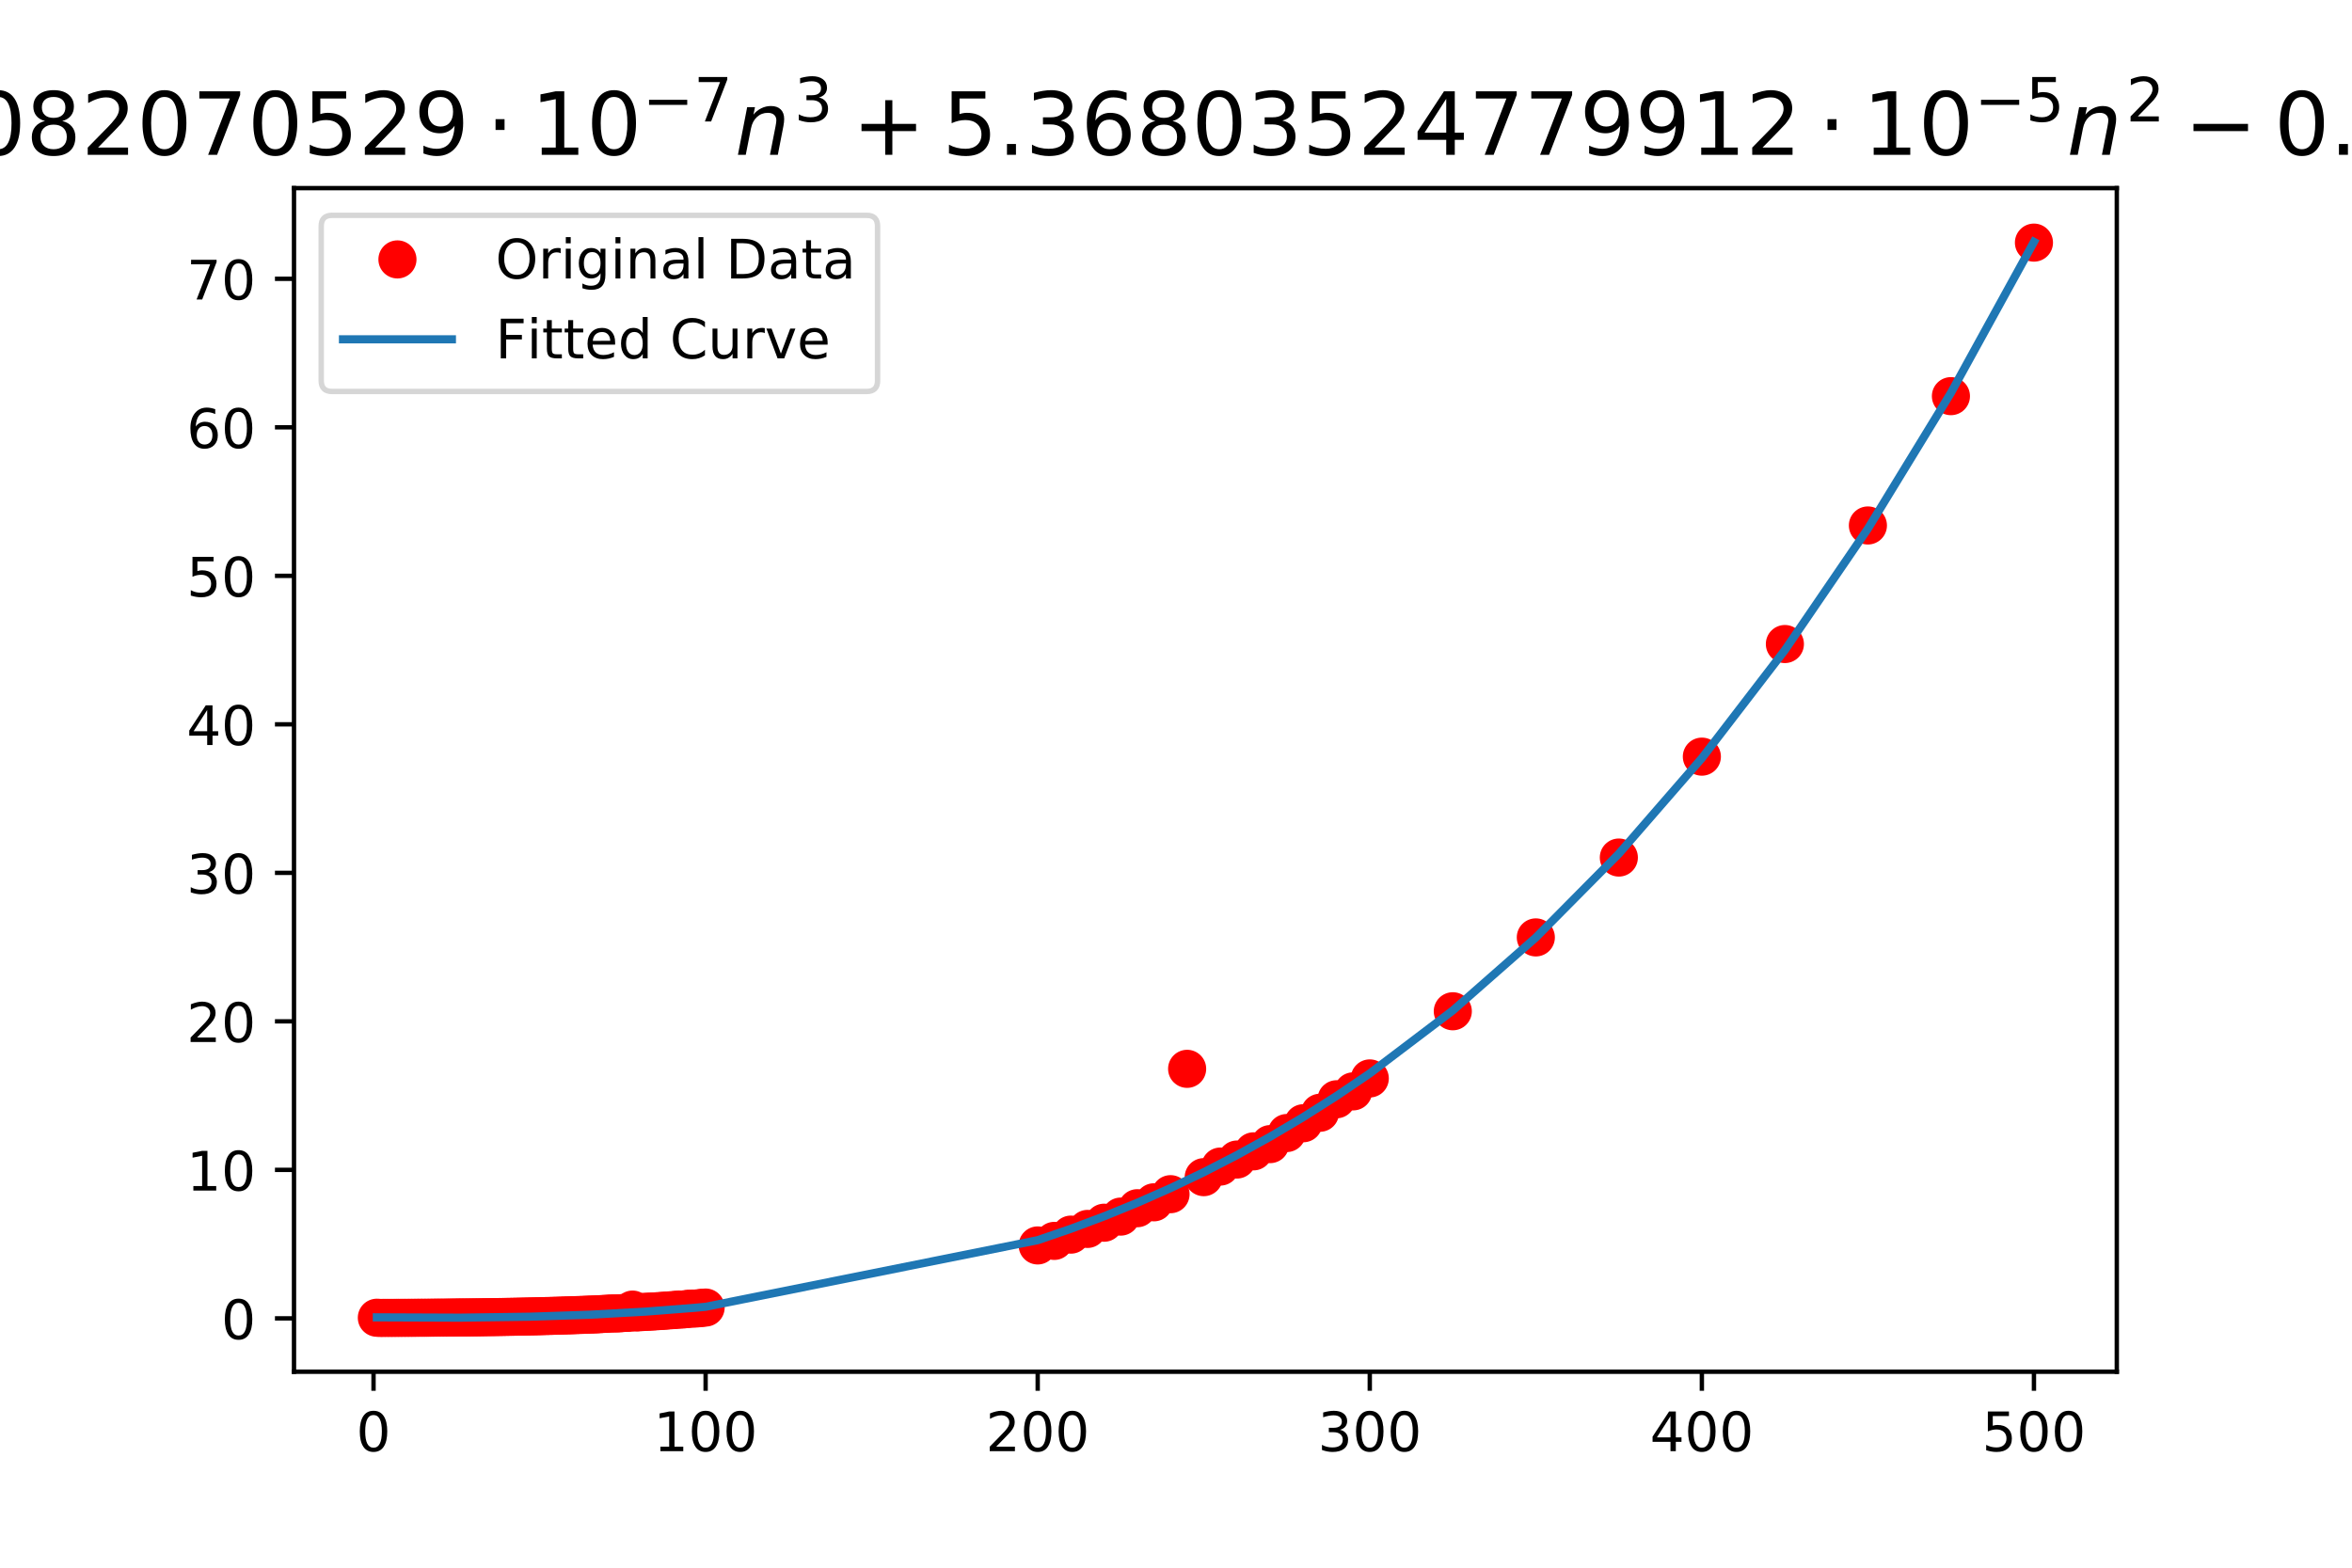 <?xml version="1.0" encoding="utf-8" standalone="no"?>
<!DOCTYPE svg PUBLIC "-//W3C//DTD SVG 1.1//EN"
  "http://www.w3.org/Graphics/SVG/1.1/DTD/svg11.dtd">
<!-- Created with matplotlib (https://matplotlib.org/) -->
<svg height="288pt" version="1.1" viewBox="0 0 432 288" width="432pt" xmlns="http://www.w3.org/2000/svg" xmlns:xlink="http://www.w3.org/1999/xlink">
 <defs>
  <style type="text/css">
*{stroke-linecap:butt;stroke-linejoin:round;}
  </style>
 </defs>
 <g id="figure_1">
  <g id="patch_1">
   <path d="M 0 288 
L 432 288 
L 432 0 
L 0 0 
z
" style="fill:#ffffff;"/>
  </g>
  <g id="axes_1">
   <g id="patch_2">
    <path d="M 54 252 
L 388.8 252 
L 388.8 34.56 
L 54 34.56 
z
" style="fill:#ffffff;"/>
   </g>
   <g id="matplotlib.axis_1">
    <g id="xtick_1">
     <g id="line2d_1">
      <defs>
       <path d="M 0 0 
L 0 3.5 
" id="md6fd848a48" style="stroke:#000000;stroke-width:0.8;"/>
      </defs>
      <g>
       <use style="stroke:#000000;stroke-width:0.8;" x="68.608" xlink:href="#md6fd848a48" y="252"/>
      </g>
     </g>
     <g id="text_1">
      <!-- 0 -->
      <defs>
       <path d="M 31.781 66.406 
Q 24.172 66.406 20.328 58.906 
Q 16.5 51.422 16.5 36.375 
Q 16.5 21.391 20.328 13.891 
Q 24.172 6.391 31.781 6.391 
Q 39.453 6.391 43.281 13.891 
Q 47.125 21.391 47.125 36.375 
Q 47.125 51.422 43.281 58.906 
Q 39.453 66.406 31.781 66.406 
z
M 31.781 74.219 
Q 44.047 74.219 50.516 64.516 
Q 56.984 54.828 56.984 36.375 
Q 56.984 17.969 50.516 8.266 
Q 44.047 -1.422 31.781 -1.422 
Q 19.531 -1.422 13.062 8.266 
Q 6.594 17.969 6.594 36.375 
Q 6.594 54.828 13.062 64.516 
Q 19.531 74.219 31.781 74.219 
z
" id="DejaVuSans-48"/>
      </defs>
      <g transform="translate(65.427 266.598)scale(0.1 -0.1)">
       <use xlink:href="#DejaVuSans-48"/>
      </g>
     </g>
    </g>
    <g id="xtick_2">
     <g id="line2d_2">
      <g>
       <use style="stroke:#000000;stroke-width:0.8;" x="129.603" xlink:href="#md6fd848a48" y="252"/>
      </g>
     </g>
     <g id="text_2">
      <!-- 100 -->
      <defs>
       <path d="M 12.406 8.297 
L 28.516 8.297 
L 28.516 63.922 
L 10.984 60.406 
L 10.984 69.391 
L 28.422 72.906 
L 38.281 72.906 
L 38.281 8.297 
L 54.391 8.297 
L 54.391 0 
L 12.406 0 
z
" id="DejaVuSans-49"/>
      </defs>
      <g transform="translate(120.059 266.598)scale(0.1 -0.1)">
       <use xlink:href="#DejaVuSans-49"/>
       <use x="63.623" xlink:href="#DejaVuSans-48"/>
       <use x="127.246" xlink:href="#DejaVuSans-48"/>
      </g>
     </g>
    </g>
    <g id="xtick_3">
     <g id="line2d_3">
      <g>
       <use style="stroke:#000000;stroke-width:0.8;" x="190.598" xlink:href="#md6fd848a48" y="252"/>
      </g>
     </g>
     <g id="text_3">
      <!-- 200 -->
      <defs>
       <path d="M 19.188 8.297 
L 53.609 8.297 
L 53.609 0 
L 7.328 0 
L 7.328 8.297 
Q 12.938 14.109 22.625 23.891 
Q 32.328 33.688 34.812 36.531 
Q 39.547 41.844 41.422 45.531 
Q 43.312 49.219 43.312 52.781 
Q 43.312 58.594 39.234 62.25 
Q 35.156 65.922 28.609 65.922 
Q 23.969 65.922 18.812 64.312 
Q 13.672 62.703 7.812 59.422 
L 7.812 69.391 
Q 13.766 71.781 18.938 73 
Q 24.125 74.219 28.422 74.219 
Q 39.75 74.219 46.484 68.547 
Q 53.219 62.891 53.219 53.422 
Q 53.219 48.922 51.531 44.891 
Q 49.859 40.875 45.406 35.406 
Q 44.188 33.984 37.641 27.219 
Q 31.109 20.453 19.188 8.297 
z
" id="DejaVuSans-50"/>
      </defs>
      <g transform="translate(181.054 266.598)scale(0.1 -0.1)">
       <use xlink:href="#DejaVuSans-50"/>
       <use x="63.623" xlink:href="#DejaVuSans-48"/>
       <use x="127.246" xlink:href="#DejaVuSans-48"/>
      </g>
     </g>
    </g>
    <g id="xtick_4">
     <g id="line2d_4">
      <g>
       <use style="stroke:#000000;stroke-width:0.8;" x="251.592" xlink:href="#md6fd848a48" y="252"/>
      </g>
     </g>
     <g id="text_4">
      <!-- 300 -->
      <defs>
       <path d="M 40.578 39.312 
Q 47.656 37.797 51.625 33 
Q 55.609 28.219 55.609 21.188 
Q 55.609 10.406 48.188 4.484 
Q 40.766 -1.422 27.094 -1.422 
Q 22.516 -1.422 17.656 -0.516 
Q 12.797 0.391 7.625 2.203 
L 7.625 11.719 
Q 11.719 9.328 16.594 8.109 
Q 21.484 6.891 26.812 6.891 
Q 36.078 6.891 40.938 10.547 
Q 45.797 14.203 45.797 21.188 
Q 45.797 27.641 41.281 31.266 
Q 36.766 34.906 28.719 34.906 
L 20.219 34.906 
L 20.219 43.016 
L 29.109 43.016 
Q 36.375 43.016 40.234 45.922 
Q 44.094 48.828 44.094 54.297 
Q 44.094 59.906 40.109 62.906 
Q 36.141 65.922 28.719 65.922 
Q 24.656 65.922 20.016 65.031 
Q 15.375 64.156 9.812 62.312 
L 9.812 71.094 
Q 15.438 72.656 20.344 73.438 
Q 25.25 74.219 29.594 74.219 
Q 40.828 74.219 47.359 69.109 
Q 53.906 64.016 53.906 55.328 
Q 53.906 49.266 50.438 45.094 
Q 46.969 40.922 40.578 39.312 
z
" id="DejaVuSans-51"/>
      </defs>
      <g transform="translate(242.049 266.598)scale(0.1 -0.1)">
       <use xlink:href="#DejaVuSans-51"/>
       <use x="63.623" xlink:href="#DejaVuSans-48"/>
       <use x="127.246" xlink:href="#DejaVuSans-48"/>
      </g>
     </g>
    </g>
    <g id="xtick_5">
     <g id="line2d_5">
      <g>
       <use style="stroke:#000000;stroke-width:0.8;" x="312.587" xlink:href="#md6fd848a48" y="252"/>
      </g>
     </g>
     <g id="text_5">
      <!-- 400 -->
      <defs>
       <path d="M 37.797 64.312 
L 12.891 25.391 
L 37.797 25.391 
z
M 35.203 72.906 
L 47.609 72.906 
L 47.609 25.391 
L 58.016 25.391 
L 58.016 17.188 
L 47.609 17.188 
L 47.609 0 
L 37.797 0 
L 37.797 17.188 
L 4.891 17.188 
L 4.891 26.703 
z
" id="DejaVuSans-52"/>
      </defs>
      <g transform="translate(303.043 266.598)scale(0.1 -0.1)">
       <use xlink:href="#DejaVuSans-52"/>
       <use x="63.623" xlink:href="#DejaVuSans-48"/>
       <use x="127.246" xlink:href="#DejaVuSans-48"/>
      </g>
     </g>
    </g>
    <g id="xtick_6">
     <g id="line2d_6">
      <g>
       <use style="stroke:#000000;stroke-width:0.8;" x="373.582" xlink:href="#md6fd848a48" y="252"/>
      </g>
     </g>
     <g id="text_6">
      <!-- 500 -->
      <defs>
       <path d="M 10.797 72.906 
L 49.516 72.906 
L 49.516 64.594 
L 19.828 64.594 
L 19.828 46.734 
Q 21.969 47.469 24.109 47.828 
Q 26.266 48.188 28.422 48.188 
Q 40.625 48.188 47.75 41.5 
Q 54.891 34.812 54.891 23.391 
Q 54.891 11.625 47.562 5.094 
Q 40.234 -1.422 26.906 -1.422 
Q 22.312 -1.422 17.547 -0.641 
Q 12.797 0.141 7.719 1.703 
L 7.719 11.625 
Q 12.109 9.234 16.797 8.062 
Q 21.484 6.891 26.703 6.891 
Q 35.156 6.891 40.078 11.328 
Q 45.016 15.766 45.016 23.391 
Q 45.016 31 40.078 35.438 
Q 35.156 39.891 26.703 39.891 
Q 22.75 39.891 18.812 39.016 
Q 14.891 38.141 10.797 36.281 
z
" id="DejaVuSans-53"/>
      </defs>
      <g transform="translate(364.038 266.598)scale(0.1 -0.1)">
       <use xlink:href="#DejaVuSans-53"/>
       <use x="63.623" xlink:href="#DejaVuSans-48"/>
       <use x="127.246" xlink:href="#DejaVuSans-48"/>
      </g>
     </g>
    </g>
   </g>
   <g id="matplotlib.axis_2">
    <g id="ytick_1">
     <g id="line2d_7">
      <defs>
       <path d="M 0 0 
L -3.5 0 
" id="mf01824ab73" style="stroke:#000000;stroke-width:0.8;"/>
      </defs>
      <g>
       <use style="stroke:#000000;stroke-width:0.8;" x="54" xlink:href="#mf01824ab73" y="242.199"/>
      </g>
     </g>
     <g id="text_7">
      <!-- 0 -->
      <g transform="translate(40.638 245.998)scale(0.1 -0.1)">
       <use xlink:href="#DejaVuSans-48"/>
      </g>
     </g>
    </g>
    <g id="ytick_2">
     <g id="line2d_8">
      <g>
       <use style="stroke:#000000;stroke-width:0.8;" x="54" xlink:href="#mf01824ab73" y="214.916"/>
      </g>
     </g>
     <g id="text_8">
      <!-- 10 -->
      <g transform="translate(34.275 218.716)scale(0.1 -0.1)">
       <use xlink:href="#DejaVuSans-49"/>
       <use x="63.623" xlink:href="#DejaVuSans-48"/>
      </g>
     </g>
    </g>
    <g id="ytick_3">
     <g id="line2d_9">
      <g>
       <use style="stroke:#000000;stroke-width:0.8;" x="54" xlink:href="#mf01824ab73" y="187.634"/>
      </g>
     </g>
     <g id="text_9">
      <!-- 20 -->
      <g transform="translate(34.275 191.433)scale(0.1 -0.1)">
       <use xlink:href="#DejaVuSans-50"/>
       <use x="63.623" xlink:href="#DejaVuSans-48"/>
      </g>
     </g>
    </g>
    <g id="ytick_4">
     <g id="line2d_10">
      <g>
       <use style="stroke:#000000;stroke-width:0.8;" x="54" xlink:href="#mf01824ab73" y="160.351"/>
      </g>
     </g>
     <g id="text_10">
      <!-- 30 -->
      <g transform="translate(34.275 164.15)scale(0.1 -0.1)">
       <use xlink:href="#DejaVuSans-51"/>
       <use x="63.623" xlink:href="#DejaVuSans-48"/>
      </g>
     </g>
    </g>
    <g id="ytick_5">
     <g id="line2d_11">
      <g>
       <use style="stroke:#000000;stroke-width:0.8;" x="54" xlink:href="#mf01824ab73" y="133.068"/>
      </g>
     </g>
     <g id="text_11">
      <!-- 40 -->
      <g transform="translate(34.275 136.868)scale(0.1 -0.1)">
       <use xlink:href="#DejaVuSans-52"/>
       <use x="63.623" xlink:href="#DejaVuSans-48"/>
      </g>
     </g>
    </g>
    <g id="ytick_6">
     <g id="line2d_12">
      <g>
       <use style="stroke:#000000;stroke-width:0.8;" x="54" xlink:href="#mf01824ab73" y="105.786"/>
      </g>
     </g>
     <g id="text_12">
      <!-- 50 -->
      <g transform="translate(34.275 109.585)scale(0.1 -0.1)">
       <use xlink:href="#DejaVuSans-53"/>
       <use x="63.623" xlink:href="#DejaVuSans-48"/>
      </g>
     </g>
    </g>
    <g id="ytick_7">
     <g id="line2d_13">
      <g>
       <use style="stroke:#000000;stroke-width:0.8;" x="54" xlink:href="#mf01824ab73" y="78.503"/>
      </g>
     </g>
     <g id="text_13">
      <!-- 60 -->
      <defs>
       <path d="M 33.016 40.375 
Q 26.375 40.375 22.484 35.828 
Q 18.609 31.297 18.609 23.391 
Q 18.609 15.531 22.484 10.953 
Q 26.375 6.391 33.016 6.391 
Q 39.656 6.391 43.531 10.953 
Q 47.406 15.531 47.406 23.391 
Q 47.406 31.297 43.531 35.828 
Q 39.656 40.375 33.016 40.375 
z
M 52.594 71.297 
L 52.594 62.312 
Q 48.875 64.062 45.094 64.984 
Q 41.312 65.922 37.594 65.922 
Q 27.828 65.922 22.672 59.328 
Q 17.531 52.734 16.797 39.406 
Q 19.672 43.656 24.016 45.922 
Q 28.375 48.188 33.594 48.188 
Q 44.578 48.188 50.953 41.516 
Q 57.328 34.859 57.328 23.391 
Q 57.328 12.156 50.688 5.359 
Q 44.047 -1.422 33.016 -1.422 
Q 20.359 -1.422 13.672 8.266 
Q 6.984 17.969 6.984 36.375 
Q 6.984 53.656 15.188 63.938 
Q 23.391 74.219 37.203 74.219 
Q 40.922 74.219 44.703 73.484 
Q 48.484 72.75 52.594 71.297 
z
" id="DejaVuSans-54"/>
      </defs>
      <g transform="translate(34.275 82.302)scale(0.1 -0.1)">
       <use xlink:href="#DejaVuSans-54"/>
       <use x="63.623" xlink:href="#DejaVuSans-48"/>
      </g>
     </g>
    </g>
    <g id="ytick_8">
     <g id="line2d_14">
      <g>
       <use style="stroke:#000000;stroke-width:0.8;" x="54" xlink:href="#mf01824ab73" y="51.22"/>
      </g>
     </g>
     <g id="text_14">
      <!-- 70 -->
      <defs>
       <path d="M 8.203 72.906 
L 55.078 72.906 
L 55.078 68.703 
L 28.609 0 
L 18.312 0 
L 43.219 64.594 
L 8.203 64.594 
z
" id="DejaVuSans-55"/>
      </defs>
      <g transform="translate(34.275 55.02)scale(0.1 -0.1)">
       <use xlink:href="#DejaVuSans-55"/>
       <use x="63.623" xlink:href="#DejaVuSans-48"/>
      </g>
     </g>
    </g>
   </g>
   <g id="line2d_15">
    <defs>
     <path d="M 0 3 
C 0.796 3 1.559 2.684 2.121 2.121 
C 2.684 1.559 3 0.796 3 0 
C 3 -0.796 2.684 -1.559 2.121 -2.121 
C 1.559 -2.684 0.796 -3 0 -3 
C -0.796 -3 -1.559 -2.684 -2.121 -2.121 
C -2.684 -1.559 -3 -0.796 -3 0 
C -3 0.796 -2.684 1.559 -2.121 2.121 
C -1.559 2.684 -0.796 3 0 3 
z
" id="mdce7821368" style="stroke:#ff0000;"/>
    </defs>
    <g clip-path="url(#pd1e8e931ab)">
     <use style="fill:#ff0000;stroke:#ff0000;" x="69.218" xlink:href="#mdce7821368" y="242.082"/>
     <use style="fill:#ff0000;stroke:#ff0000;" x="69.828" xlink:href="#mdce7821368" y="242.116"/>
     <use style="fill:#ff0000;stroke:#ff0000;" x="70.438" xlink:href="#mdce7821368" y="242.107"/>
     <use style="fill:#ff0000;stroke:#ff0000;" x="71.048" xlink:href="#mdce7821368" y="242.107"/>
     <use style="fill:#ff0000;stroke:#ff0000;" x="71.658" xlink:href="#mdce7821368" y="242.108"/>
     <use style="fill:#ff0000;stroke:#ff0000;" x="72.268" xlink:href="#mdce7821368" y="242.107"/>
     <use style="fill:#ff0000;stroke:#ff0000;" x="72.878" xlink:href="#mdce7821368" y="242.103"/>
     <use style="fill:#ff0000;stroke:#ff0000;" x="73.488" xlink:href="#mdce7821368" y="242.103"/>
     <use style="fill:#ff0000;stroke:#ff0000;" x="74.098" xlink:href="#mdce7821368" y="242.1"/>
     <use style="fill:#ff0000;stroke:#ff0000;" x="74.708" xlink:href="#mdce7821368" y="242.1"/>
     <use style="fill:#ff0000;stroke:#ff0000;" x="75.318" xlink:href="#mdce7821368" y="242.095"/>
     <use style="fill:#ff0000;stroke:#ff0000;" x="75.928" xlink:href="#mdce7821368" y="242.095"/>
     <use style="fill:#ff0000;stroke:#ff0000;" x="76.538" xlink:href="#mdce7821368" y="242.09"/>
     <use style="fill:#ff0000;stroke:#ff0000;" x="77.147" xlink:href="#mdce7821368" y="242.085"/>
     <use style="fill:#ff0000;stroke:#ff0000;" x="77.757" xlink:href="#mdce7821368" y="242.085"/>
     <use style="fill:#ff0000;stroke:#ff0000;" x="78.367" xlink:href="#mdce7821368" y="242.083"/>
     <use style="fill:#ff0000;stroke:#ff0000;" x="78.977" xlink:href="#mdce7821368" y="242.079"/>
     <use style="fill:#ff0000;stroke:#ff0000;" x="79.587" xlink:href="#mdce7821368" y="242.073"/>
     <use style="fill:#ff0000;stroke:#ff0000;" x="80.197" xlink:href="#mdce7821368" y="242.066"/>
     <use style="fill:#ff0000;stroke:#ff0000;" x="80.807" xlink:href="#mdce7821368" y="242.065"/>
     <use style="fill:#ff0000;stroke:#ff0000;" x="81.417" xlink:href="#mdce7821368" y="242.063"/>
     <use style="fill:#ff0000;stroke:#ff0000;" x="82.027" xlink:href="#mdce7821368" y="242.059"/>
     <use style="fill:#ff0000;stroke:#ff0000;" x="82.637" xlink:href="#mdce7821368" y="242.047"/>
     <use style="fill:#ff0000;stroke:#ff0000;" x="83.247" xlink:href="#mdce7821368" y="242.047"/>
     <use style="fill:#ff0000;stroke:#ff0000;" x="83.857" xlink:href="#mdce7821368" y="242.035"/>
     <use style="fill:#ff0000;stroke:#ff0000;" x="84.467" xlink:href="#mdce7821368" y="242.024"/>
     <use style="fill:#ff0000;stroke:#ff0000;" x="85.077" xlink:href="#mdce7821368" y="242.029"/>
     <use style="fill:#ff0000;stroke:#ff0000;" x="85.687" xlink:href="#mdce7821368" y="242.023"/>
     <use style="fill:#ff0000;stroke:#ff0000;" x="86.297" xlink:href="#mdce7821368" y="242.021"/>
     <use style="fill:#ff0000;stroke:#ff0000;" x="86.907" xlink:href="#mdce7821368" y="242.014"/>
     <use style="fill:#ff0000;stroke:#ff0000;" x="87.517" xlink:href="#mdce7821368" y="242.009"/>
     <use style="fill:#ff0000;stroke:#ff0000;" x="88.127" xlink:href="#mdce7821368" y="242.005"/>
     <use style="fill:#ff0000;stroke:#ff0000;" x="88.736" xlink:href="#mdce7821368" y="241.991"/>
     <use style="fill:#ff0000;stroke:#ff0000;" x="89.346" xlink:href="#mdce7821368" y="241.983"/>
     <use style="fill:#ff0000;stroke:#ff0000;" x="89.956" xlink:href="#mdce7821368" y="241.974"/>
     <use style="fill:#ff0000;stroke:#ff0000;" x="90.566" xlink:href="#mdce7821368" y="241.968"/>
     <use style="fill:#ff0000;stroke:#ff0000;" x="91.176" xlink:href="#mdce7821368" y="241.961"/>
     <use style="fill:#ff0000;stroke:#ff0000;" x="91.786" xlink:href="#mdce7821368" y="241.949"/>
     <use style="fill:#ff0000;stroke:#ff0000;" x="92.396" xlink:href="#mdce7821368" y="241.941"/>
     <use style="fill:#ff0000;stroke:#ff0000;" x="93.006" xlink:href="#mdce7821368" y="241.928"/>
     <use style="fill:#ff0000;stroke:#ff0000;" x="93.616" xlink:href="#mdce7821368" y="241.917"/>
     <use style="fill:#ff0000;stroke:#ff0000;" x="94.226" xlink:href="#mdce7821368" y="241.908"/>
     <use style="fill:#ff0000;stroke:#ff0000;" x="94.836" xlink:href="#mdce7821368" y="241.893"/>
     <use style="fill:#ff0000;stroke:#ff0000;" x="95.446" xlink:href="#mdce7821368" y="241.882"/>
     <use style="fill:#ff0000;stroke:#ff0000;" x="96.056" xlink:href="#mdce7821368" y="241.872"/>
     <use style="fill:#ff0000;stroke:#ff0000;" x="96.666" xlink:href="#mdce7821368" y="241.856"/>
     <use style="fill:#ff0000;stroke:#ff0000;" x="97.276" xlink:href="#mdce7821368" y="241.844"/>
     <use style="fill:#ff0000;stroke:#ff0000;" x="97.886" xlink:href="#mdce7821368" y="241.831"/>
     <use style="fill:#ff0000;stroke:#ff0000;" x="98.496" xlink:href="#mdce7821368" y="241.818"/>
     <use style="fill:#ff0000;stroke:#ff0000;" x="99.106" xlink:href="#mdce7821368" y="241.802"/>
     <use style="fill:#ff0000;stroke:#ff0000;" x="99.716" xlink:href="#mdce7821368" y="241.787"/>
     <use style="fill:#ff0000;stroke:#ff0000;" x="100.325" xlink:href="#mdce7821368" y="241.766"/>
     <use style="fill:#ff0000;stroke:#ff0000;" x="100.935" xlink:href="#mdce7821368" y="241.754"/>
     <use style="fill:#ff0000;stroke:#ff0000;" x="101.545" xlink:href="#mdce7821368" y="241.735"/>
     <use style="fill:#ff0000;stroke:#ff0000;" x="102.155" xlink:href="#mdce7821368" y="241.719"/>
     <use style="fill:#ff0000;stroke:#ff0000;" x="102.765" xlink:href="#mdce7821368" y="241.701"/>
     <use style="fill:#ff0000;stroke:#ff0000;" x="103.375" xlink:href="#mdce7821368" y="241.683"/>
     <use style="fill:#ff0000;stroke:#ff0000;" x="103.985" xlink:href="#mdce7821368" y="241.656"/>
     <use style="fill:#ff0000;stroke:#ff0000;" x="104.595" xlink:href="#mdce7821368" y="241.642"/>
     <use style="fill:#ff0000;stroke:#ff0000;" x="105.205" xlink:href="#mdce7821368" y="241.623"/>
     <use style="fill:#ff0000;stroke:#ff0000;" x="105.815" xlink:href="#mdce7821368" y="241.598"/>
     <use style="fill:#ff0000;stroke:#ff0000;" x="106.425" xlink:href="#mdce7821368" y="241.576"/>
     <use style="fill:#ff0000;stroke:#ff0000;" x="107.035" xlink:href="#mdce7821368" y="241.558"/>
     <use style="fill:#ff0000;stroke:#ff0000;" x="107.645" xlink:href="#mdce7821368" y="241.53"/>
     <use style="fill:#ff0000;stroke:#ff0000;" x="108.255" xlink:href="#mdce7821368" y="241.507"/>
     <use style="fill:#ff0000;stroke:#ff0000;" x="108.865" xlink:href="#mdce7821368" y="241.486"/>
     <use style="fill:#ff0000;stroke:#ff0000;" x="109.475" xlink:href="#mdce7821368" y="241.467"/>
     <use style="fill:#ff0000;stroke:#ff0000;" x="110.085" xlink:href="#mdce7821368" y="241.433"/>
     <use style="fill:#ff0000;stroke:#ff0000;" x="110.695" xlink:href="#mdce7821368" y="241.391"/>
     <use style="fill:#ff0000;stroke:#ff0000;" x="111.305" xlink:href="#mdce7821368" y="241.368"/>
     <use style="fill:#ff0000;stroke:#ff0000;" x="111.914" xlink:href="#mdce7821368" y="241.321"/>
     <use style="fill:#ff0000;stroke:#ff0000;" x="112.524" xlink:href="#mdce7821368" y="241.294"/>
     <use style="fill:#ff0000;stroke:#ff0000;" x="113.134" xlink:href="#mdce7821368" y="241.296"/>
     <use style="fill:#ff0000;stroke:#ff0000;" x="113.744" xlink:href="#mdce7821368" y="241.275"/>
     <use style="fill:#ff0000;stroke:#ff0000;" x="114.354" xlink:href="#mdce7821368" y="241.222"/>
     <use style="fill:#ff0000;stroke:#ff0000;" x="114.964" xlink:href="#mdce7821368" y="241.189"/>
     <use style="fill:#ff0000;stroke:#ff0000;" x="115.574" xlink:href="#mdce7821368" y="241.171"/>
     <use style="fill:#ff0000;stroke:#ff0000;" x="116.184" xlink:href="#mdce7821368" y="240.586"/>
     <use style="fill:#ff0000;stroke:#ff0000;" x="116.794" xlink:href="#mdce7821368" y="241.119"/>
     <use style="fill:#ff0000;stroke:#ff0000;" x="117.404" xlink:href="#mdce7821368" y="241.073"/>
     <use style="fill:#ff0000;stroke:#ff0000;" x="118.014" xlink:href="#mdce7821368" y="241.04"/>
     <use style="fill:#ff0000;stroke:#ff0000;" x="118.624" xlink:href="#mdce7821368" y="241.001"/>
     <use style="fill:#ff0000;stroke:#ff0000;" x="119.234" xlink:href="#mdce7821368" y="240.967"/>
     <use style="fill:#ff0000;stroke:#ff0000;" x="119.844" xlink:href="#mdce7821368" y="240.939"/>
     <use style="fill:#ff0000;stroke:#ff0000;" x="120.454" xlink:href="#mdce7821368" y="240.902"/>
     <use style="fill:#ff0000;stroke:#ff0000;" x="121.064" xlink:href="#mdce7821368" y="240.861"/>
     <use style="fill:#ff0000;stroke:#ff0000;" x="121.674" xlink:href="#mdce7821368" y="240.825"/>
     <use style="fill:#ff0000;stroke:#ff0000;" x="122.284" xlink:href="#mdce7821368" y="240.772"/>
     <use style="fill:#ff0000;stroke:#ff0000;" x="122.894" xlink:href="#mdce7821368" y="240.729"/>
     <use style="fill:#ff0000;stroke:#ff0000;" x="123.503" xlink:href="#mdce7821368" y="240.689"/>
     <use style="fill:#ff0000;stroke:#ff0000;" x="124.113" xlink:href="#mdce7821368" y="240.641"/>
     <use style="fill:#ff0000;stroke:#ff0000;" x="124.723" xlink:href="#mdce7821368" y="240.573"/>
     <use style="fill:#ff0000;stroke:#ff0000;" x="125.333" xlink:href="#mdce7821368" y="240.573"/>
     <use style="fill:#ff0000;stroke:#ff0000;" x="125.943" xlink:href="#mdce7821368" y="240.511"/>
     <use style="fill:#ff0000;stroke:#ff0000;" x="126.553" xlink:href="#mdce7821368" y="240.434"/>
     <use style="fill:#ff0000;stroke:#ff0000;" x="127.163" xlink:href="#mdce7821368" y="240.398"/>
     <use style="fill:#ff0000;stroke:#ff0000;" x="127.773" xlink:href="#mdce7821368" y="240.386"/>
     <use style="fill:#ff0000;stroke:#ff0000;" x="128.383" xlink:href="#mdce7821368" y="240.341"/>
     <use style="fill:#ff0000;stroke:#ff0000;" x="128.993" xlink:href="#mdce7821368" y="240.256"/>
     <use style="fill:#ff0000;stroke:#ff0000;" x="129.603" xlink:href="#mdce7821368" y="240.21"/>
     <use style="fill:#ff0000;stroke:#ff0000;" x="190.598" xlink:href="#mdce7821368" y="228.8"/>
     <use style="fill:#ff0000;stroke:#ff0000;" x="193.647" xlink:href="#mdce7821368" y="227.966"/>
     <use style="fill:#ff0000;stroke:#ff0000;" x="196.697" xlink:href="#mdce7821368" y="226.813"/>
     <use style="fill:#ff0000;stroke:#ff0000;" x="199.747" xlink:href="#mdce7821368" y="225.767"/>
     <use style="fill:#ff0000;stroke:#ff0000;" x="202.797" xlink:href="#mdce7821368" y="224.627"/>
     <use style="fill:#ff0000;stroke:#ff0000;" x="205.846" xlink:href="#mdce7821368" y="223.502"/>
     <use style="fill:#ff0000;stroke:#ff0000;" x="208.896" xlink:href="#mdce7821368" y="221.959"/>
     <use style="fill:#ff0000;stroke:#ff0000;" x="211.946" xlink:href="#mdce7821368" y="220.877"/>
     <use style="fill:#ff0000;stroke:#ff0000;" x="214.996" xlink:href="#mdce7821368" y="219.384"/>
     <use style="fill:#ff0000;stroke:#ff0000;" x="218.045" xlink:href="#mdce7821368" y="196.356"/>
     <use style="fill:#ff0000;stroke:#ff0000;" x="221.095" xlink:href="#mdce7821368" y="216.255"/>
     <use style="fill:#ff0000;stroke:#ff0000;" x="224.145" xlink:href="#mdce7821368" y="214.31"/>
     <use style="fill:#ff0000;stroke:#ff0000;" x="227.194" xlink:href="#mdce7821368" y="213.017"/>
     <use style="fill:#ff0000;stroke:#ff0000;" x="230.244" xlink:href="#mdce7821368" y="211.514"/>
     <use style="fill:#ff0000;stroke:#ff0000;" x="233.294" xlink:href="#mdce7821368" y="210.185"/>
     <use style="fill:#ff0000;stroke:#ff0000;" x="236.344" xlink:href="#mdce7821368" y="208.15"/>
     <use style="fill:#ff0000;stroke:#ff0000;" x="239.393" xlink:href="#mdce7821368" y="206.349"/>
     <use style="fill:#ff0000;stroke:#ff0000;" x="242.443" xlink:href="#mdce7821368" y="204.427"/>
     <use style="fill:#ff0000;stroke:#ff0000;" x="245.493" xlink:href="#mdce7821368" y="201.947"/>
     <use style="fill:#ff0000;stroke:#ff0000;" x="248.543" xlink:href="#mdce7821368" y="200.495"/>
     <use style="fill:#ff0000;stroke:#ff0000;" x="251.592" xlink:href="#mdce7821368" y="198.119"/>
     <use style="fill:#ff0000;stroke:#ff0000;" x="266.841" xlink:href="#mdce7821368" y="185.78"/>
     <use style="fill:#ff0000;stroke:#ff0000;" x="282.09" xlink:href="#mdce7821368" y="172.211"/>
     <use style="fill:#ff0000;stroke:#ff0000;" x="297.338" xlink:href="#mdce7821368" y="157.54"/>
     <use style="fill:#ff0000;stroke:#ff0000;" x="312.587" xlink:href="#mdce7821368" y="139.003"/>
     <use style="fill:#ff0000;stroke:#ff0000;" x="327.836" xlink:href="#mdce7821368" y="118.315"/>
     <use style="fill:#ff0000;stroke:#ff0000;" x="343.084" xlink:href="#mdce7821368" y="96.534"/>
     <use style="fill:#ff0000;stroke:#ff0000;" x="358.333" xlink:href="#mdce7821368" y="72.776"/>
     <use style="fill:#ff0000;stroke:#ff0000;" x="373.582" xlink:href="#mdce7821368" y="44.571"/>
    </g>
   </g>
   <g id="line2d_16">
    <path clip-path="url(#pd1e8e931ab)" d="M 69.218 242.009 
L 84.467 242.07 
L 97.276 241.896 
L 108.255 241.529 
L 118.624 240.957 
L 127.773 240.241 
L 129.603 240.072 
L 190.598 227.835 
L 196.697 225.739 
L 202.797 223.452 
L 208.896 220.964 
L 214.996 218.267 
L 221.095 215.352 
L 227.194 212.21 
L 233.294 208.833 
L 239.393 205.211 
L 245.493 201.335 
L 251.592 197.197 
L 266.841 185.639 
L 282.09 172.235 
L 297.338 156.834 
L 312.587 139.284 
L 327.836 119.43 
L 343.084 97.114 
L 358.333 72.173 
L 373.582 44.444 
L 373.582 44.444 
" style="fill:none;stroke:#1f77b4;stroke-linecap:square;stroke-width:1.5;"/>
   </g>
   <g id="patch_3">
    <path d="M 54 252 
L 54 34.56 
" style="fill:none;stroke:#000000;stroke-linecap:square;stroke-linejoin:miter;stroke-width:0.8;"/>
   </g>
   <g id="patch_4">
    <path d="M 388.8 252 
L 388.8 34.56 
" style="fill:none;stroke:#000000;stroke-linecap:square;stroke-linejoin:miter;stroke-width:0.8;"/>
   </g>
   <g id="patch_5">
    <path d="M 54 252 
L 388.8 252 
" style="fill:none;stroke:#000000;stroke-linecap:square;stroke-linejoin:miter;stroke-width:0.8;"/>
   </g>
   <g id="patch_6">
    <path d="M 54 34.56 
L 388.8 34.56 
" style="fill:none;stroke:#000000;stroke-linecap:square;stroke-linejoin:miter;stroke-width:0.8;"/>
   </g>
   <g id="text_15">
    <!-- $f(n)= 1.19133377848647 \cdot 10^{-10} n^{4} + 4.22937082070529 \cdot 10^{-7} n^{3} + 5.36803524779912 \cdot 10^{-5} n^{2} - 0.00264297231697401 n + 0.0722991488194059$ -->
    <defs>
     <path d="M 47.797 75.984 
L 46.391 68.5 
L 37.797 68.5 
Q 32.906 68.5 30.688 66.578 
Q 28.469 64.656 27.391 59.516 
L 26.422 54.688 
L 41.219 54.688 
L 39.891 47.703 
L 25.094 47.703 
L 15.828 0 
L 6.781 0 
L 16.109 47.703 
L 7.516 47.703 
L 8.797 54.688 
L 17.391 54.688 
L 18.109 58.5 
Q 19.969 68.172 24.625 72.078 
Q 29.297 75.984 39.312 75.984 
z
" id="DejaVuSans-Oblique-102"/>
     <path d="M 31 75.875 
Q 24.469 64.656 21.281 53.656 
Q 18.109 42.672 18.109 31.391 
Q 18.109 20.125 21.312 9.062 
Q 24.516 -2 31 -13.188 
L 23.188 -13.188 
Q 15.875 -1.703 12.234 9.375 
Q 8.594 20.453 8.594 31.391 
Q 8.594 42.281 12.203 53.312 
Q 15.828 64.359 23.188 75.875 
z
" id="DejaVuSans-40"/>
     <path d="M 55.719 33.016 
L 49.312 0 
L 40.281 0 
L 46.688 32.672 
Q 47.125 34.969 47.359 36.719 
Q 47.609 38.484 47.609 39.5 
Q 47.609 43.609 45.016 45.891 
Q 42.438 48.188 37.797 48.188 
Q 30.562 48.188 25.344 43.375 
Q 20.125 38.578 18.5 30.328 
L 12.5 0 
L 3.516 0 
L 14.109 54.688 
L 23.094 54.688 
L 21.297 46.094 
Q 25.047 50.828 30.312 53.406 
Q 35.594 56 41.406 56 
Q 48.641 56 52.609 52.094 
Q 56.594 48.188 56.594 41.109 
Q 56.594 39.359 56.375 37.359 
Q 56.156 35.359 55.719 33.016 
z
" id="DejaVuSans-Oblique-110"/>
     <path d="M 8.016 75.875 
L 15.828 75.875 
Q 23.141 64.359 26.781 53.312 
Q 30.422 42.281 30.422 31.391 
Q 30.422 20.453 26.781 9.375 
Q 23.141 -1.703 15.828 -13.188 
L 8.016 -13.188 
Q 14.5 -2 17.703 9.062 
Q 20.906 20.125 20.906 31.391 
Q 20.906 42.672 17.703 53.656 
Q 14.5 64.656 8.016 75.875 
z
" id="DejaVuSans-41"/>
     <path d="M 10.594 45.406 
L 73.188 45.406 
L 73.188 37.203 
L 10.594 37.203 
z
M 10.594 25.484 
L 73.188 25.484 
L 73.188 17.188 
L 10.594 17.188 
z
" id="DejaVuSans-61"/>
     <path d="M 10.688 12.406 
L 21 12.406 
L 21 0 
L 10.688 0 
z
" id="DejaVuSans-46"/>
     <path d="M 10.984 1.516 
L 10.984 10.5 
Q 14.703 8.734 18.5 7.812 
Q 22.312 6.891 25.984 6.891 
Q 35.75 6.891 40.891 13.453 
Q 46.047 20.016 46.781 33.406 
Q 43.953 29.203 39.594 26.953 
Q 35.25 24.703 29.984 24.703 
Q 19.047 24.703 12.672 31.312 
Q 6.297 37.938 6.297 49.422 
Q 6.297 60.641 12.938 67.422 
Q 19.578 74.219 30.609 74.219 
Q 43.266 74.219 49.922 64.516 
Q 56.594 54.828 56.594 36.375 
Q 56.594 19.141 48.406 8.859 
Q 40.234 -1.422 26.422 -1.422 
Q 22.703 -1.422 18.891 -0.688 
Q 15.094 0.047 10.984 1.516 
z
M 30.609 32.422 
Q 37.25 32.422 41.125 36.953 
Q 45.016 41.5 45.016 49.422 
Q 45.016 57.281 41.125 61.844 
Q 37.25 66.406 30.609 66.406 
Q 23.969 66.406 20.094 61.844 
Q 16.219 57.281 16.219 49.422 
Q 16.219 41.5 20.094 36.953 
Q 23.969 32.422 30.609 32.422 
z
" id="DejaVuSans-57"/>
     <path d="M 31.781 34.625 
Q 24.75 34.625 20.719 30.859 
Q 16.703 27.094 16.703 20.516 
Q 16.703 13.922 20.719 10.156 
Q 24.75 6.391 31.781 6.391 
Q 38.812 6.391 42.859 10.172 
Q 46.922 13.969 46.922 20.516 
Q 46.922 27.094 42.891 30.859 
Q 38.875 34.625 31.781 34.625 
z
M 21.922 38.812 
Q 15.578 40.375 12.031 44.719 
Q 8.5 49.078 8.5 55.328 
Q 8.5 64.062 14.719 69.141 
Q 20.953 74.219 31.781 74.219 
Q 42.672 74.219 48.875 69.141 
Q 55.078 64.062 55.078 55.328 
Q 55.078 49.078 51.531 44.719 
Q 48 40.375 41.703 38.812 
Q 48.828 37.156 52.797 32.312 
Q 56.781 27.484 56.781 20.516 
Q 56.781 9.906 50.312 4.234 
Q 43.844 -1.422 31.781 -1.422 
Q 19.734 -1.422 13.25 4.234 
Q 6.781 9.906 6.781 20.516 
Q 6.781 27.484 10.781 32.312 
Q 14.797 37.156 21.922 38.812 
z
M 18.312 54.391 
Q 18.312 48.734 21.844 45.562 
Q 25.391 42.391 31.781 42.391 
Q 38.141 42.391 41.719 45.562 
Q 45.312 48.734 45.312 54.391 
Q 45.312 60.062 41.719 63.234 
Q 38.141 66.406 31.781 66.406 
Q 25.391 66.406 21.844 63.234 
Q 18.312 60.062 18.312 54.391 
z
" id="DejaVuSans-56"/>
     <path d="M 10.688 40.922 
L 21 40.922 
L 21 28.516 
L 10.688 28.516 
z
" id="DejaVuSans-8901"/>
     <path d="M 10.594 35.5 
L 73.188 35.5 
L 73.188 27.203 
L 10.594 27.203 
z
" id="DejaVuSans-8722"/>
     <path d="M 46 62.703 
L 46 35.5 
L 73.188 35.5 
L 73.188 27.203 
L 46 27.203 
L 46 0 
L 37.797 0 
L 37.797 27.203 
L 10.594 27.203 
L 10.594 35.5 
L 37.797 35.5 
L 37.797 62.703 
z
" id="DejaVuSans-43"/>
    </defs>
    <g transform="translate(-371.24 28.56)scale(0.16 -0.16)">
     <use transform="translate(0 0.766)" xlink:href="#DejaVuSans-Oblique-102"/>
     <use transform="translate(35.205 0.766)" xlink:href="#DejaVuSans-40"/>
     <use transform="translate(74.219 0.766)" xlink:href="#DejaVuSans-Oblique-110"/>
     <use transform="translate(137.598 0.766)" xlink:href="#DejaVuSans-41"/>
     <use transform="translate(196.094 0.766)" xlink:href="#DejaVuSans-61"/>
     <use transform="translate(299.365 0.766)" xlink:href="#DejaVuSans-49"/>
     <use transform="translate(362.988 0.766)" xlink:href="#DejaVuSans-46"/>
     <use transform="translate(394.775 0.766)" xlink:href="#DejaVuSans-49"/>
     <use transform="translate(458.398 0.766)" xlink:href="#DejaVuSans-57"/>
     <use transform="translate(522.021 0.766)" xlink:href="#DejaVuSans-49"/>
     <use transform="translate(585.645 0.766)" xlink:href="#DejaVuSans-51"/>
     <use transform="translate(649.268 0.766)" xlink:href="#DejaVuSans-51"/>
     <use transform="translate(712.891 0.766)" xlink:href="#DejaVuSans-51"/>
     <use transform="translate(776.514 0.766)" xlink:href="#DejaVuSans-55"/>
     <use transform="translate(840.121 0.766)" xlink:href="#DejaVuSans-55"/>
     <use transform="translate(903.744 0.766)" xlink:href="#DejaVuSans-56"/>
     <use transform="translate(967.367 0.766)" xlink:href="#DejaVuSans-52"/>
     <use transform="translate(1030.99 0.766)" xlink:href="#DejaVuSans-56"/>
     <use transform="translate(1094.613 0.766)" xlink:href="#DejaVuSans-54"/>
     <use transform="translate(1158.236 0.766)" xlink:href="#DejaVuSans-52"/>
     <use transform="translate(1221.859 0.766)" xlink:href="#DejaVuSans-55"/>
     <use transform="translate(1304.965 0.766)" xlink:href="#DejaVuSans-8901"/>
     <use transform="translate(1356.234 0.766)" xlink:href="#DejaVuSans-49"/>
     <use transform="translate(1419.857 0.766)" xlink:href="#DejaVuSans-48"/>
     <use transform="translate(1484.438 39.047)scale(0.7)" xlink:href="#DejaVuSans-8722"/>
     <use transform="translate(1543.09 39.047)scale(0.7)" xlink:href="#DejaVuSans-49"/>
     <use transform="translate(1587.626 39.047)scale(0.7)" xlink:href="#DejaVuSans-48"/>
     <use transform="translate(1634.896 0.766)" xlink:href="#DejaVuSans-Oblique-110"/>
     <use transform="translate(1702.925 39.047)scale(0.7)" xlink:href="#DejaVuSans-52"/>
     <use transform="translate(1769.678 0.766)" xlink:href="#DejaVuSans-43"/>
     <use transform="translate(1872.95 0.766)" xlink:href="#DejaVuSans-52"/>
     <use transform="translate(1936.573 0.766)" xlink:href="#DejaVuSans-46"/>
     <use transform="translate(1968.282 0.766)" xlink:href="#DejaVuSans-50"/>
     <use transform="translate(2031.905 0.766)" xlink:href="#DejaVuSans-50"/>
     <use transform="translate(2095.512 0.766)" xlink:href="#DejaVuSans-57"/>
     <use transform="translate(2159.135 0.766)" xlink:href="#DejaVuSans-51"/>
     <use transform="translate(2222.758 0.766)" xlink:href="#DejaVuSans-55"/>
     <use transform="translate(2286.381 0.766)" xlink:href="#DejaVuSans-48"/>
     <use transform="translate(2350.004 0.766)" xlink:href="#DejaVuSans-56"/>
     <use transform="translate(2413.627 0.766)" xlink:href="#DejaVuSans-50"/>
     <use transform="translate(2477.25 0.766)" xlink:href="#DejaVuSans-48"/>
     <use transform="translate(2540.874 0.766)" xlink:href="#DejaVuSans-55"/>
     <use transform="translate(2604.497 0.766)" xlink:href="#DejaVuSans-48"/>
     <use transform="translate(2668.12 0.766)" xlink:href="#DejaVuSans-53"/>
     <use transform="translate(2731.743 0.766)" xlink:href="#DejaVuSans-50"/>
     <use transform="translate(2795.35 0.766)" xlink:href="#DejaVuSans-57"/>
     <use transform="translate(2878.456 0.766)" xlink:href="#DejaVuSans-8901"/>
     <use transform="translate(2929.725 0.766)" xlink:href="#DejaVuSans-49"/>
     <use transform="translate(2993.348 0.766)" xlink:href="#DejaVuSans-48"/>
     <use transform="translate(3057.928 39.047)scale(0.7)" xlink:href="#DejaVuSans-8722"/>
     <use transform="translate(3116.581 39.047)scale(0.7)" xlink:href="#DejaVuSans-55"/>
     <use transform="translate(3163.851 0.766)" xlink:href="#DejaVuSans-Oblique-110"/>
     <use transform="translate(3231.88 39.047)scale(0.7)" xlink:href="#DejaVuSans-51"/>
     <use transform="translate(3298.633 0.766)" xlink:href="#DejaVuSans-43"/>
     <use transform="translate(3401.904 0.766)" xlink:href="#DejaVuSans-53"/>
     <use transform="translate(3465.527 0.766)" xlink:href="#DejaVuSans-46"/>
     <use transform="translate(3497.314 0.766)" xlink:href="#DejaVuSans-51"/>
     <use transform="translate(3560.937 0.766)" xlink:href="#DejaVuSans-54"/>
     <use transform="translate(3624.561 0.766)" xlink:href="#DejaVuSans-56"/>
     <use transform="translate(3688.184 0.766)" xlink:href="#DejaVuSans-48"/>
     <use transform="translate(3751.807 0.766)" xlink:href="#DejaVuSans-51"/>
     <use transform="translate(3815.43 0.766)" xlink:href="#DejaVuSans-53"/>
     <use transform="translate(3879.053 0.766)" xlink:href="#DejaVuSans-50"/>
     <use transform="translate(3942.676 0.766)" xlink:href="#DejaVuSans-52"/>
     <use transform="translate(4006.299 0.766)" xlink:href="#DejaVuSans-55"/>
     <use transform="translate(4069.906 0.766)" xlink:href="#DejaVuSans-55"/>
     <use transform="translate(4133.529 0.766)" xlink:href="#DejaVuSans-57"/>
     <use transform="translate(4197.152 0.766)" xlink:href="#DejaVuSans-57"/>
     <use transform="translate(4260.775 0.766)" xlink:href="#DejaVuSans-49"/>
     <use transform="translate(4324.398 0.766)" xlink:href="#DejaVuSans-50"/>
     <use transform="translate(4407.504 0.766)" xlink:href="#DejaVuSans-8901"/>
     <use transform="translate(4458.773 0.766)" xlink:href="#DejaVuSans-49"/>
     <use transform="translate(4522.396 0.766)" xlink:href="#DejaVuSans-48"/>
     <use transform="translate(4586.977 39.047)scale(0.7)" xlink:href="#DejaVuSans-8722"/>
     <use transform="translate(4645.629 39.047)scale(0.7)" xlink:href="#DejaVuSans-53"/>
     <use transform="translate(4692.899 0.766)" xlink:href="#DejaVuSans-Oblique-110"/>
     <use transform="translate(4760.928 39.047)scale(0.7)" xlink:href="#DejaVuSans-50"/>
     <use transform="translate(4827.681 0.766)" xlink:href="#DejaVuSans-8722"/>
     <use transform="translate(4930.953 0.766)" xlink:href="#DejaVuSans-48"/>
     <use transform="translate(4994.576 0.766)" xlink:href="#DejaVuSans-46"/>
     <use transform="translate(5026.363 0.766)" xlink:href="#DejaVuSans-48"/>
     <use transform="translate(5089.986 0.766)" xlink:href="#DejaVuSans-48"/>
     <use transform="translate(5153.609 0.766)" xlink:href="#DejaVuSans-50"/>
     <use transform="translate(5217.232 0.766)" xlink:href="#DejaVuSans-54"/>
     <use transform="translate(5280.855 0.766)" xlink:href="#DejaVuSans-52"/>
     <use transform="translate(5344.478 0.766)" xlink:href="#DejaVuSans-50"/>
     <use transform="translate(5408.085 0.766)" xlink:href="#DejaVuSans-57"/>
     <use transform="translate(5471.708 0.766)" xlink:href="#DejaVuSans-55"/>
     <use transform="translate(5535.332 0.766)" xlink:href="#DejaVuSans-50"/>
     <use transform="translate(5598.955 0.766)" xlink:href="#DejaVuSans-51"/>
     <use transform="translate(5662.578 0.766)" xlink:href="#DejaVuSans-49"/>
     <use transform="translate(5726.201 0.766)" xlink:href="#DejaVuSans-54"/>
     <use transform="translate(5789.824 0.766)" xlink:href="#DejaVuSans-57"/>
     <use transform="translate(5853.447 0.766)" xlink:href="#DejaVuSans-55"/>
     <use transform="translate(5917.07 0.766)" xlink:href="#DejaVuSans-52"/>
     <use transform="translate(5980.693 0.766)" xlink:href="#DejaVuSans-48"/>
     <use transform="translate(6044.316 0.766)" xlink:href="#DejaVuSans-49"/>
     <use transform="translate(6107.939 0.766)" xlink:href="#DejaVuSans-Oblique-110"/>
     <use transform="translate(6190.8 0.766)" xlink:href="#DejaVuSans-43"/>
     <use transform="translate(6294.072 0.766)" xlink:href="#DejaVuSans-48"/>
     <use transform="translate(6357.695 0.766)" xlink:href="#DejaVuSans-46"/>
     <use transform="translate(6389.482 0.766)" xlink:href="#DejaVuSans-48"/>
     <use transform="translate(6453.105 0.766)" xlink:href="#DejaVuSans-55"/>
     <use transform="translate(6516.728 0.766)" xlink:href="#DejaVuSans-50"/>
     <use transform="translate(6580.351 0.766)" xlink:href="#DejaVuSans-50"/>
     <use transform="translate(6643.958 0.766)" xlink:href="#DejaVuSans-57"/>
     <use transform="translate(6707.582 0.766)" xlink:href="#DejaVuSans-57"/>
     <use transform="translate(6771.205 0.766)" xlink:href="#DejaVuSans-49"/>
     <use transform="translate(6834.828 0.766)" xlink:href="#DejaVuSans-52"/>
     <use transform="translate(6898.451 0.766)" xlink:href="#DejaVuSans-56"/>
     <use transform="translate(6962.074 0.766)" xlink:href="#DejaVuSans-56"/>
     <use transform="translate(7025.697 0.766)" xlink:href="#DejaVuSans-49"/>
     <use transform="translate(7089.32 0.766)" xlink:href="#DejaVuSans-57"/>
     <use transform="translate(7152.943 0.766)" xlink:href="#DejaVuSans-52"/>
     <use transform="translate(7216.566 0.766)" xlink:href="#DejaVuSans-48"/>
     <use transform="translate(7280.189 0.766)" xlink:href="#DejaVuSans-53"/>
     <use transform="translate(7343.734 0.766)" xlink:href="#DejaVuSans-57"/>
    </g>
   </g>
   <g id="legend_1">
    <g id="patch_7">
     <path d="M 61 71.916 
L 159.186 71.916 
Q 161.186 71.916 161.186 69.916 
L 161.186 41.56 
Q 161.186 39.56 159.186 39.56 
L 61 39.56 
Q 59 39.56 59 41.56 
L 59 69.916 
Q 59 71.916 61 71.916 
z
" style="fill:#ffffff;opacity:0.8;stroke:#cccccc;stroke-linejoin:miter;"/>
    </g>
    <g id="line2d_17"/>
    <g id="line2d_18">
     <g>
      <use style="fill:#ff0000;stroke:#ff0000;" x="73" xlink:href="#mdce7821368" y="47.658"/>
     </g>
    </g>
    <g id="text_16">
     <!-- Original Data -->
     <defs>
      <path d="M 39.406 66.219 
Q 28.656 66.219 22.328 58.203 
Q 16.016 50.203 16.016 36.375 
Q 16.016 22.609 22.328 14.594 
Q 28.656 6.594 39.406 6.594 
Q 50.141 6.594 56.422 14.594 
Q 62.703 22.609 62.703 36.375 
Q 62.703 50.203 56.422 58.203 
Q 50.141 66.219 39.406 66.219 
z
M 39.406 74.219 
Q 54.734 74.219 63.906 63.938 
Q 73.094 53.656 73.094 36.375 
Q 73.094 19.141 63.906 8.859 
Q 54.734 -1.422 39.406 -1.422 
Q 24.031 -1.422 14.812 8.828 
Q 5.609 19.094 5.609 36.375 
Q 5.609 53.656 14.812 63.938 
Q 24.031 74.219 39.406 74.219 
z
" id="DejaVuSans-79"/>
      <path d="M 41.109 46.297 
Q 39.594 47.172 37.812 47.578 
Q 36.031 48 33.891 48 
Q 26.266 48 22.188 43.047 
Q 18.109 38.094 18.109 28.812 
L 18.109 0 
L 9.078 0 
L 9.078 54.688 
L 18.109 54.688 
L 18.109 46.188 
Q 20.953 51.172 25.484 53.578 
Q 30.031 56 36.531 56 
Q 37.453 56 38.578 55.875 
Q 39.703 55.766 41.062 55.516 
z
" id="DejaVuSans-114"/>
      <path d="M 9.422 54.688 
L 18.406 54.688 
L 18.406 0 
L 9.422 0 
z
M 9.422 75.984 
L 18.406 75.984 
L 18.406 64.594 
L 9.422 64.594 
z
" id="DejaVuSans-105"/>
      <path d="M 45.406 27.984 
Q 45.406 37.75 41.375 43.109 
Q 37.359 48.484 30.078 48.484 
Q 22.859 48.484 18.828 43.109 
Q 14.797 37.75 14.797 27.984 
Q 14.797 18.266 18.828 12.891 
Q 22.859 7.516 30.078 7.516 
Q 37.359 7.516 41.375 12.891 
Q 45.406 18.266 45.406 27.984 
z
M 54.391 6.781 
Q 54.391 -7.172 48.188 -13.984 
Q 42 -20.797 29.203 -20.797 
Q 24.469 -20.797 20.266 -20.094 
Q 16.062 -19.391 12.109 -17.922 
L 12.109 -9.188 
Q 16.062 -11.328 19.922 -12.344 
Q 23.781 -13.375 27.781 -13.375 
Q 36.625 -13.375 41.016 -8.766 
Q 45.406 -4.156 45.406 5.172 
L 45.406 9.625 
Q 42.625 4.781 38.281 2.391 
Q 33.938 0 27.875 0 
Q 17.828 0 11.672 7.656 
Q 5.516 15.328 5.516 27.984 
Q 5.516 40.672 11.672 48.328 
Q 17.828 56 27.875 56 
Q 33.938 56 38.281 53.609 
Q 42.625 51.219 45.406 46.391 
L 45.406 54.688 
L 54.391 54.688 
z
" id="DejaVuSans-103"/>
      <path d="M 54.891 33.016 
L 54.891 0 
L 45.906 0 
L 45.906 32.719 
Q 45.906 40.484 42.875 44.328 
Q 39.844 48.188 33.797 48.188 
Q 26.516 48.188 22.312 43.547 
Q 18.109 38.922 18.109 30.906 
L 18.109 0 
L 9.078 0 
L 9.078 54.688 
L 18.109 54.688 
L 18.109 46.188 
Q 21.344 51.125 25.703 53.562 
Q 30.078 56 35.797 56 
Q 45.219 56 50.047 50.172 
Q 54.891 44.344 54.891 33.016 
z
" id="DejaVuSans-110"/>
      <path d="M 34.281 27.484 
Q 23.391 27.484 19.188 25 
Q 14.984 22.516 14.984 16.5 
Q 14.984 11.719 18.141 8.906 
Q 21.297 6.109 26.703 6.109 
Q 34.188 6.109 38.703 11.406 
Q 43.219 16.703 43.219 25.484 
L 43.219 27.484 
z
M 52.203 31.203 
L 52.203 0 
L 43.219 0 
L 43.219 8.297 
Q 40.141 3.328 35.547 0.953 
Q 30.953 -1.422 24.312 -1.422 
Q 15.922 -1.422 10.953 3.297 
Q 6 8.016 6 15.922 
Q 6 25.141 12.172 29.828 
Q 18.359 34.516 30.609 34.516 
L 43.219 34.516 
L 43.219 35.406 
Q 43.219 41.609 39.141 45 
Q 35.062 48.391 27.688 48.391 
Q 23 48.391 18.547 47.266 
Q 14.109 46.141 10.016 43.891 
L 10.016 52.203 
Q 14.938 54.109 19.578 55.047 
Q 24.219 56 28.609 56 
Q 40.484 56 46.344 49.844 
Q 52.203 43.703 52.203 31.203 
z
" id="DejaVuSans-97"/>
      <path d="M 9.422 75.984 
L 18.406 75.984 
L 18.406 0 
L 9.422 0 
z
" id="DejaVuSans-108"/>
      <path id="DejaVuSans-32"/>
      <path d="M 19.672 64.797 
L 19.672 8.109 
L 31.594 8.109 
Q 46.688 8.109 53.688 14.938 
Q 60.688 21.781 60.688 36.531 
Q 60.688 51.172 53.688 57.984 
Q 46.688 64.797 31.594 64.797 
z
M 9.812 72.906 
L 30.078 72.906 
Q 51.266 72.906 61.172 64.094 
Q 71.094 55.281 71.094 36.531 
Q 71.094 17.672 61.125 8.828 
Q 51.172 0 30.078 0 
L 9.812 0 
z
" id="DejaVuSans-68"/>
      <path d="M 18.312 70.219 
L 18.312 54.688 
L 36.812 54.688 
L 36.812 47.703 
L 18.312 47.703 
L 18.312 18.016 
Q 18.312 11.328 20.141 9.422 
Q 21.969 7.516 27.594 7.516 
L 36.812 7.516 
L 36.812 0 
L 27.594 0 
Q 17.188 0 13.234 3.875 
Q 9.281 7.766 9.281 18.016 
L 9.281 47.703 
L 2.688 47.703 
L 2.688 54.688 
L 9.281 54.688 
L 9.281 70.219 
z
" id="DejaVuSans-116"/>
     </defs>
     <g transform="translate(91 51.158)scale(0.1 -0.1)">
      <use xlink:href="#DejaVuSans-79"/>
      <use x="78.711" xlink:href="#DejaVuSans-114"/>
      <use x="119.824" xlink:href="#DejaVuSans-105"/>
      <use x="147.607" xlink:href="#DejaVuSans-103"/>
      <use x="211.084" xlink:href="#DejaVuSans-105"/>
      <use x="238.867" xlink:href="#DejaVuSans-110"/>
      <use x="302.246" xlink:href="#DejaVuSans-97"/>
      <use x="363.525" xlink:href="#DejaVuSans-108"/>
      <use x="391.309" xlink:href="#DejaVuSans-32"/>
      <use x="423.096" xlink:href="#DejaVuSans-68"/>
      <use x="500.098" xlink:href="#DejaVuSans-97"/>
      <use x="561.377" xlink:href="#DejaVuSans-116"/>
      <use x="600.586" xlink:href="#DejaVuSans-97"/>
     </g>
    </g>
    <g id="line2d_19">
     <path d="M 63 62.337 
L 83 62.337 
" style="fill:none;stroke:#1f77b4;stroke-linecap:square;stroke-width:1.5;"/>
    </g>
    <g id="line2d_20"/>
    <g id="text_17">
     <!-- Fitted Curve -->
     <defs>
      <path d="M 9.812 72.906 
L 51.703 72.906 
L 51.703 64.594 
L 19.672 64.594 
L 19.672 43.109 
L 48.578 43.109 
L 48.578 34.812 
L 19.672 34.812 
L 19.672 0 
L 9.812 0 
z
" id="DejaVuSans-70"/>
      <path d="M 56.203 29.594 
L 56.203 25.203 
L 14.891 25.203 
Q 15.484 15.922 20.484 11.062 
Q 25.484 6.203 34.422 6.203 
Q 39.594 6.203 44.453 7.469 
Q 49.312 8.734 54.109 11.281 
L 54.109 2.781 
Q 49.266 0.734 44.188 -0.344 
Q 39.109 -1.422 33.891 -1.422 
Q 20.797 -1.422 13.156 6.188 
Q 5.516 13.812 5.516 26.812 
Q 5.516 40.234 12.766 48.109 
Q 20.016 56 32.328 56 
Q 43.359 56 49.781 48.891 
Q 56.203 41.797 56.203 29.594 
z
M 47.219 32.234 
Q 47.125 39.594 43.094 43.984 
Q 39.062 48.391 32.422 48.391 
Q 24.906 48.391 20.391 44.141 
Q 15.875 39.891 15.188 32.172 
z
" id="DejaVuSans-101"/>
      <path d="M 45.406 46.391 
L 45.406 75.984 
L 54.391 75.984 
L 54.391 0 
L 45.406 0 
L 45.406 8.203 
Q 42.578 3.328 38.25 0.953 
Q 33.938 -1.422 27.875 -1.422 
Q 17.969 -1.422 11.734 6.484 
Q 5.516 14.406 5.516 27.297 
Q 5.516 40.188 11.734 48.094 
Q 17.969 56 27.875 56 
Q 33.938 56 38.25 53.625 
Q 42.578 51.266 45.406 46.391 
z
M 14.797 27.297 
Q 14.797 17.391 18.875 11.75 
Q 22.953 6.109 30.078 6.109 
Q 37.203 6.109 41.297 11.75 
Q 45.406 17.391 45.406 27.297 
Q 45.406 37.203 41.297 42.844 
Q 37.203 48.484 30.078 48.484 
Q 22.953 48.484 18.875 42.844 
Q 14.797 37.203 14.797 27.297 
z
" id="DejaVuSans-100"/>
      <path d="M 64.406 67.281 
L 64.406 56.891 
Q 59.422 61.531 53.781 63.812 
Q 48.141 66.109 41.797 66.109 
Q 29.297 66.109 22.656 58.469 
Q 16.016 50.828 16.016 36.375 
Q 16.016 21.969 22.656 14.328 
Q 29.297 6.688 41.797 6.688 
Q 48.141 6.688 53.781 8.984 
Q 59.422 11.281 64.406 15.922 
L 64.406 5.609 
Q 59.234 2.094 53.438 0.328 
Q 47.656 -1.422 41.219 -1.422 
Q 24.656 -1.422 15.125 8.703 
Q 5.609 18.844 5.609 36.375 
Q 5.609 53.953 15.125 64.078 
Q 24.656 74.219 41.219 74.219 
Q 47.75 74.219 53.531 72.484 
Q 59.328 70.75 64.406 67.281 
z
" id="DejaVuSans-67"/>
      <path d="M 8.5 21.578 
L 8.5 54.688 
L 17.484 54.688 
L 17.484 21.922 
Q 17.484 14.156 20.5 10.266 
Q 23.531 6.391 29.594 6.391 
Q 36.859 6.391 41.078 11.031 
Q 45.312 15.672 45.312 23.688 
L 45.312 54.688 
L 54.297 54.688 
L 54.297 0 
L 45.312 0 
L 45.312 8.406 
Q 42.047 3.422 37.719 1 
Q 33.406 -1.422 27.688 -1.422 
Q 18.266 -1.422 13.375 4.438 
Q 8.5 10.297 8.5 21.578 
z
M 31.109 56 
z
" id="DejaVuSans-117"/>
      <path d="M 2.984 54.688 
L 12.5 54.688 
L 29.594 8.797 
L 46.688 54.688 
L 56.203 54.688 
L 35.688 0 
L 23.484 0 
z
" id="DejaVuSans-118"/>
     </defs>
     <g transform="translate(91 65.837)scale(0.1 -0.1)">
      <use xlink:href="#DejaVuSans-70"/>
      <use x="57.41" xlink:href="#DejaVuSans-105"/>
      <use x="85.193" xlink:href="#DejaVuSans-116"/>
      <use x="124.402" xlink:href="#DejaVuSans-116"/>
      <use x="163.611" xlink:href="#DejaVuSans-101"/>
      <use x="225.135" xlink:href="#DejaVuSans-100"/>
      <use x="288.611" xlink:href="#DejaVuSans-32"/>
      <use x="320.398" xlink:href="#DejaVuSans-67"/>
      <use x="390.223" xlink:href="#DejaVuSans-117"/>
      <use x="453.602" xlink:href="#DejaVuSans-114"/>
      <use x="494.715" xlink:href="#DejaVuSans-118"/>
      <use x="553.895" xlink:href="#DejaVuSans-101"/>
     </g>
    </g>
   </g>
  </g>
 </g>
 <defs>
  <clipPath id="pd1e8e931ab">
   <rect height="217.44" width="334.8" x="54" y="34.56"/>
  </clipPath>
 </defs>
</svg>
